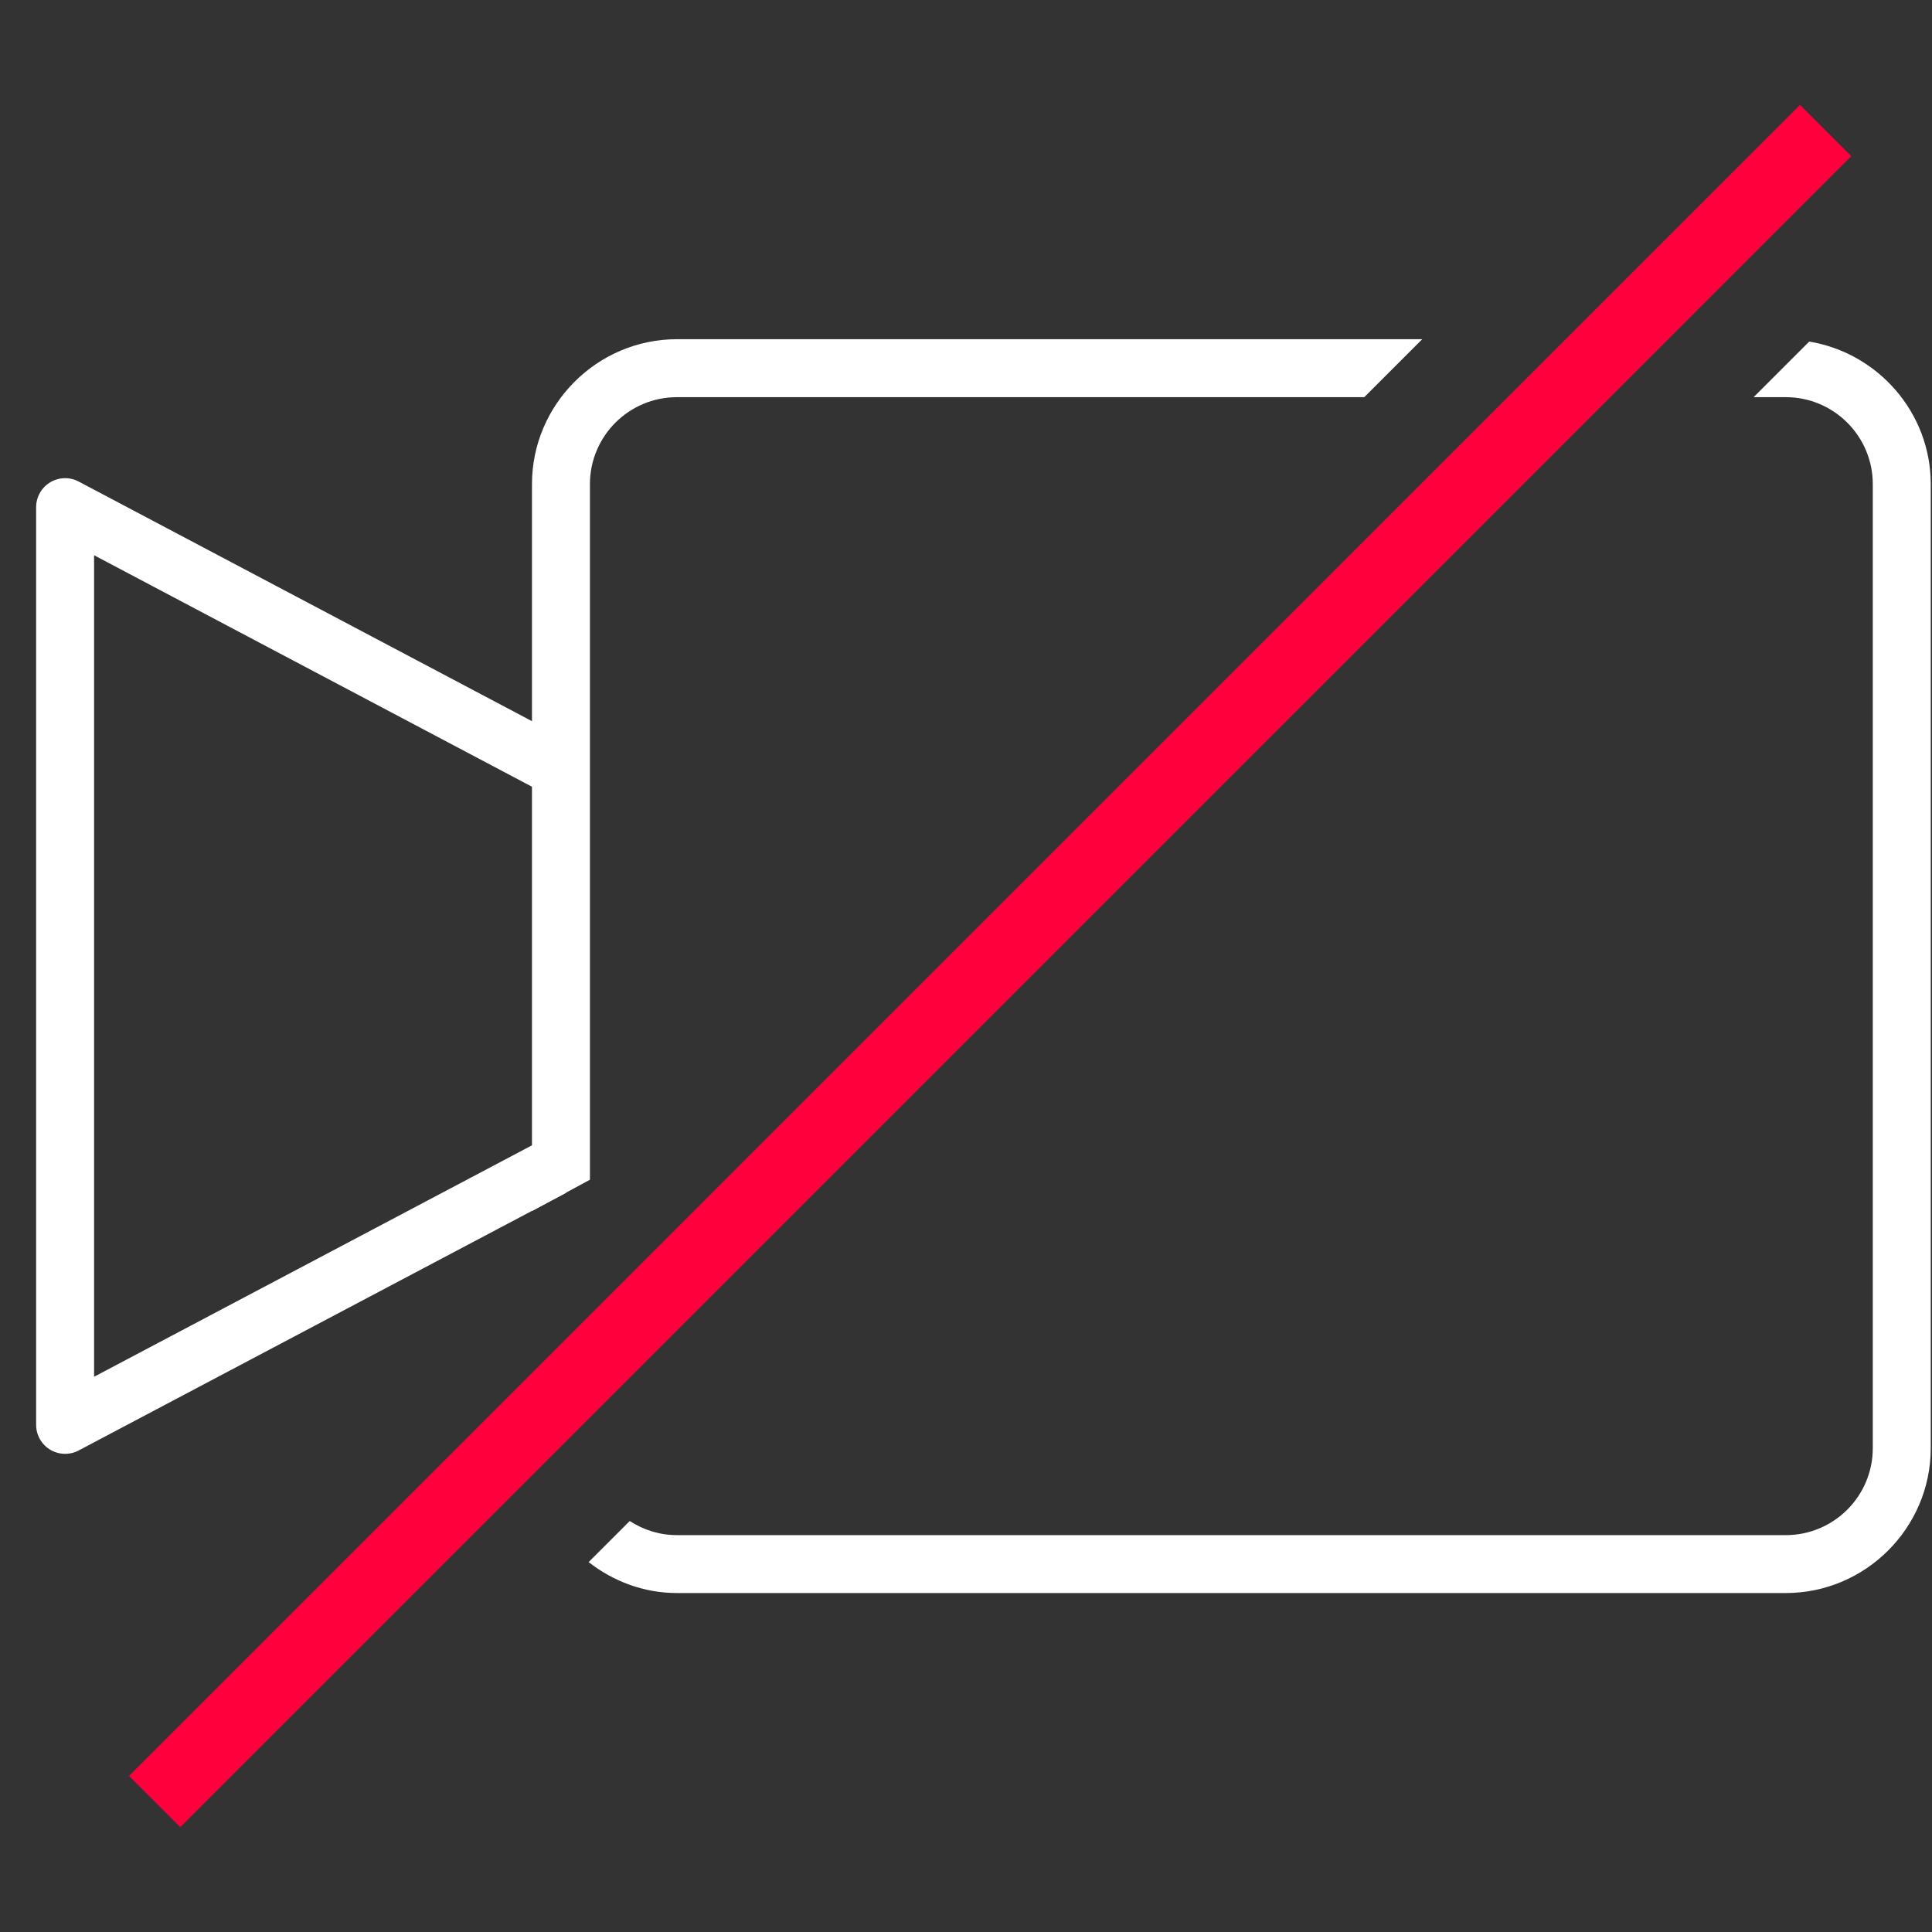 <?xml version="1.0" encoding="UTF-8"?>
<svg id="Icon" xmlns="http://www.w3.org/2000/svg" viewBox="0 0 40 40">
  <rect x="0" y="0" width="40" height="40" fill="#333333" stroke="none"/>
  <defs>
    <style>
      .cls-1 {
        fill: #fff;
      }

      .cls-2 {
        stroke: #ff003c;
        stroke-width: 1.5px;
      }

      .cls-2, .cls-3 {
        fill: none;
      }

      .cls-3 {
        fill-rule: evenodd;
        stroke: #fff;
        stroke-linejoin: round;
        stroke-width: 1.2px;
      }
    </style>
  </defs>
  <polyline class="cls-3" points="11.44 15.835 1.348 10.5 1.348 29.5 11.44 24.166"/>
  <path class="cls-2" d="M37.798,2.702L3.202,37.299"/>
  <g>
    <path class="cls-1" d="M37.458,7.072l-1.151,1.151h.667c.992,0,1.8,.807,1.8,1.8V29.983c0,.993-.807,1.8-1.8,1.8H14.014c-.36,0-.694-.109-.976-.292l-.851,.851c.508,.395,1.137,.64,1.827,.64h22.96c1.65,0,3-1.35,3-3V10.023c0-1.484-1.096-2.717-2.516-2.951Z"/>
    <path class="cls-1" d="M12.214,24.425V10.023c0-.993,.807-1.8,1.8-1.8h14.232l1.2-1.2H14.014c-1.65,0-3,1.35-3,3v15.051l1.2-.649Z"/>
  </g>
</svg>